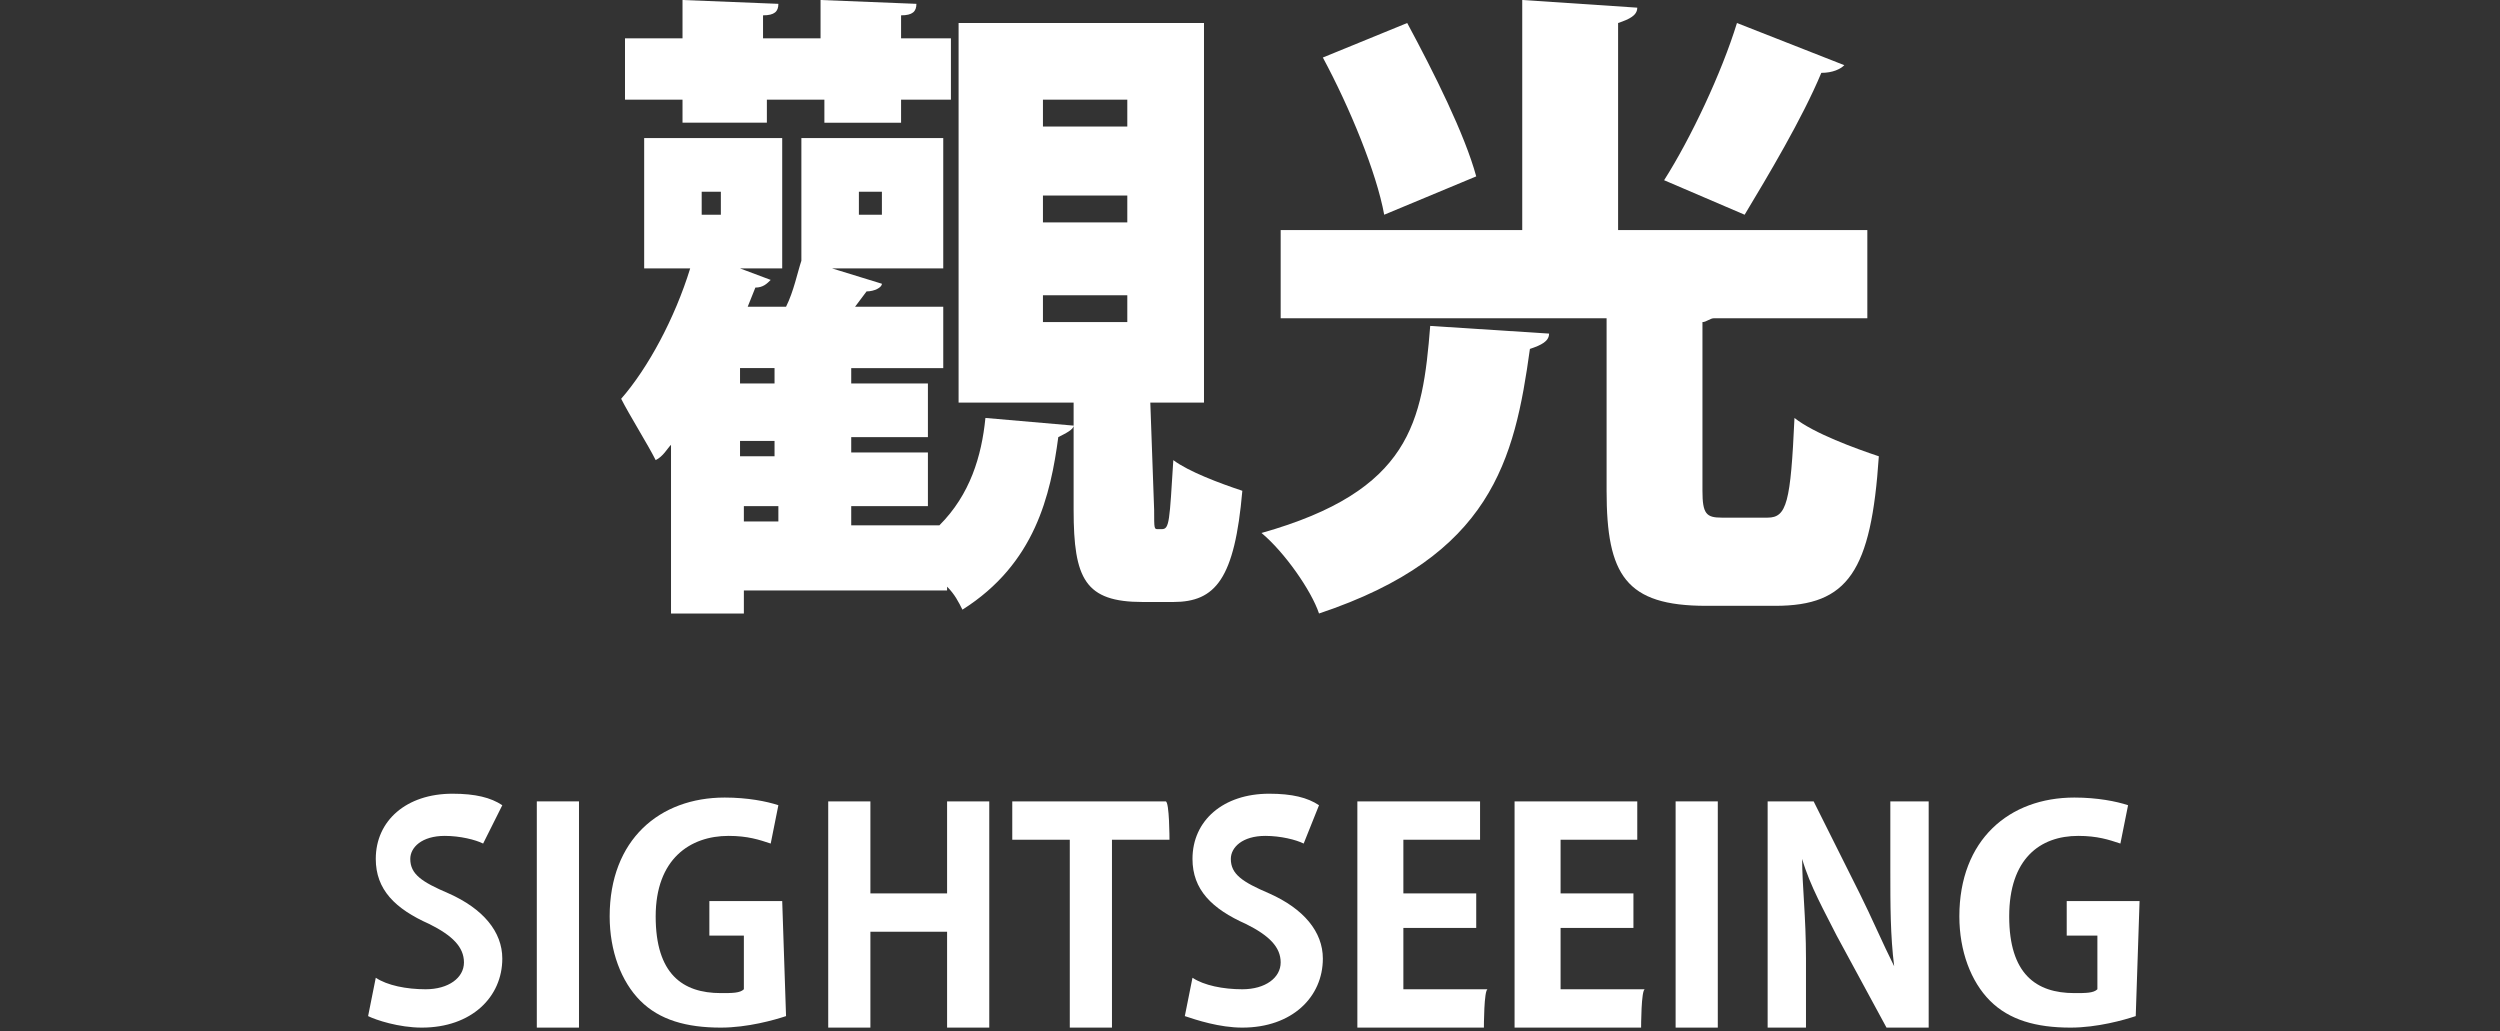<?xml version="1.0" encoding="utf-8"?>
<!-- Generator: Adobe Illustrator 27.0.0, SVG Export Plug-In . SVG Version: 6.00 Build 0)  -->
<svg version="1.1" id="_圖層_2" xmlns="http://www.w3.org/2000/svg" xmlns:xlink="http://www.w3.org/1999/xlink" x="0px" y="0px"
	 viewBox="0 0 65.2 26.9" style="enable-background:new 0 0 65.2 26.9;" xml:space="preserve">
<rect x="0" y="0" width="65.2" height="26.9" fill="#333333" stroke="none"/>
<style type="text/css">
	.st0{fill:#FFFFFF;}
</style>
<g id="_圖層_1-2">
	<g>
		<g>
			<path class="st0" d="M22.2,13.7h2.3c0.8-0.8,1.1-1.8,1.2-2.8l2.3,0.2c0,0.1-0.2,0.2-0.4,0.3c-0.2,1.5-0.6,3.3-2.5,4.5
				c-0.1-0.2-0.2-0.4-0.4-0.6v0.1h-5.3v0.6h-1.9v-4.4c-0.1,0.1-0.2,0.3-0.4,0.4c-0.2-0.4-0.7-1.2-0.9-1.6C16.9,9.6,17.6,8.3,18,7
				h-1.2V3.6h3.6V7h-1.1l0.8,0.3c-0.1,0.1-0.2,0.2-0.4,0.2L19.5,8h1c0.2-0.4,0.3-0.9,0.4-1.2V3.6h3.7V7h-2.9L23,7.4
				c0,0.1-0.2,0.2-0.4,0.2L22.3,8h2.3v1.6h-2.4V10h2v1.4h-2v0.4h2v1.4h-2V13.7L22.2,13.7z M17.8,3.2V2.6h-1.5V1h1.5V0l2.5,0.1
				c0,0.2-0.1,0.3-0.4,0.3V1h1.5V0l2.5,0.1c0,0.2-0.1,0.3-0.4,0.3V1h1.3v1.6h-1.3v0.6h-2V2.6h-1.5v0.6C19.8,3.2,17.8,3.2,17.8,3.2z
				 M18.3,5v0.6h0.5V5C18.8,5,18.3,5,18.3,5z M20.2,10V9.6h-0.9V10H20.2z M20.2,11.9v-0.4h-0.9v0.4H20.2z M19.4,13.2v0.4h0.9v-0.4
				H19.4z M22.4,5v0.6h0.6V5H22.4z M30.1,13.3c0,0.5,0,0.5,0.1,0.5h0.1c0.2,0,0.2-0.2,0.3-1.8c0.4,0.3,1.2,0.6,1.8,0.8
				c-0.2,2.3-0.7,2.9-1.8,2.9h-0.8c-1.5,0-1.8-0.6-1.8-2.4v-2.8h-3V0.6h6.4v9.9h-1.4L30.1,13.3L30.1,13.3z M27.2,2.6v0.7h2.2V2.6
				H27.2z M27.2,5.1v0.7h2.2V5.1H27.2z M27.2,7.7v0.7h2.2V7.7H27.2z"/>
			<path class="st0" d="M40.4,8.7c0,0.2-0.2,0.3-0.5,0.4c-0.4,2.9-1,5.4-5.5,6.9c-0.2-0.6-0.9-1.6-1.5-2.1c3.9-1.1,4.2-2.9,4.4-5.4
				L40.4,8.7L40.4,8.7z M44.4,12.8c0,0.6,0.1,0.7,0.5,0.7h1.2c0.5,0,0.6-0.4,0.7-2.6c0.5,0.4,1.6,0.8,2.2,1c-0.2,3-0.8,3.9-2.7,3.9
				h-1.8c-2.1,0-2.6-0.8-2.6-3V8.3h-8.5V6h6.3V0l3,0.2c0,0.2-0.2,0.3-0.5,0.4V6h6.5v2.3h-4c-0.1,0-0.2,0.1-0.3,0.1L44.4,12.8
				L44.4,12.8z M36.7,0.6c0.7,1.3,1.5,2.9,1.8,4l-2.4,1c-0.2-1.1-0.9-2.8-1.6-4.1L36.7,0.6L36.7,0.6z M43.4,4.7
				c0.7-1.1,1.5-2.8,1.9-4.1l2.8,1.1c-0.1,0.1-0.3,0.2-0.6,0.2c-0.5,1.2-1.4,2.7-2,3.7L43.4,4.7L43.4,4.7z"/>
		</g>
		<g>
			<path class="st0" d="M12.6,22c-0.2-0.1-0.6-0.2-1-0.2c-0.6,0-0.9,0.3-0.9,0.6c0,0.4,0.3,0.6,1,0.9c0.9,0.4,1.4,1,1.4,1.7
				c0,1-0.8,1.8-2.1,1.8c-0.6,0-1.2-0.2-1.4-0.3l0.2-1c0.3,0.2,0.8,0.3,1.3,0.3c0.6,0,1-0.3,1-0.7s-0.3-0.7-0.9-1
				c-0.9-0.4-1.4-0.9-1.4-1.7c0-1,0.8-1.7,2-1.7c0.6,0,1,0.1,1.3,0.3L12.6,22L12.6,22z"/>
			<path class="st0" d="M14,20.9h1.1v5.9H14V20.9z"/>
			<path class="st0" d="M20.5,26.5c-0.3,0.1-1,0.3-1.7,0.3c-0.9,0-1.6-0.2-2.1-0.7c-0.5-0.5-0.8-1.3-0.8-2.2c0-2,1.3-3.1,3-3.1
				c0.6,0,1.1,0.1,1.4,0.2L20.1,22c-0.3-0.1-0.6-0.2-1.1-0.2c-1,0-1.9,0.6-1.9,2.1s0.7,2,1.7,2c0.3,0,0.5,0,0.6-0.1v-1.4h-0.9v-0.9
				h1.9L20.5,26.5L20.5,26.5z"/>
			<path class="st0" d="M25.8,26.8h-1.1v-2.5h-2v2.5h-1.1v-5.9h1.1v2.4h2v-2.4h1.1C25.8,20.9,25.8,26.8,25.8,26.8z"/>
			<path class="st0" d="M30.5,21.9H29v4.9h-1.1v-4.9h-1.5v-1h4C30.5,20.9,30.5,21.9,30.5,21.9z"/>
			<path class="st0" d="M34,22c-0.2-0.1-0.6-0.2-1-0.2c-0.6,0-0.9,0.3-0.9,0.6c0,0.4,0.3,0.6,1,0.9c0.9,0.4,1.4,1,1.4,1.7
				c0,1-0.8,1.8-2.1,1.8c-0.6,0-1.2-0.2-1.5-0.3l0.2-1c0.3,0.2,0.8,0.3,1.3,0.3c0.6,0,1-0.3,1-0.7s-0.3-0.7-0.9-1
				c-0.9-0.4-1.4-0.9-1.4-1.7c0-1,0.8-1.7,2-1.7c0.6,0,1,0.1,1.3,0.3L34,22L34,22z"/>
			<path class="st0" d="M38.7,26.8h-3.3v-5.9h3.2v1h-2v1.4h1.9v0.9h-1.9v1.6h2.2C38.7,25.8,38.7,26.8,38.7,26.8z"/>
			<path class="st0" d="M42.8,26.8h-3.3v-5.9h3.2v1h-2v1.4h1.9v0.9h-1.9v1.6h2.2C42.8,25.8,42.8,26.8,42.8,26.8z"/>
			<path class="st0" d="M43.7,20.9h1.1v5.9h-1.1V20.9z"/>
			<path class="st0" d="M50.3,26.8h-1.1l-1.3-2.4c-0.3-0.6-0.7-1.3-0.9-2h0c0,0.7,0.1,1.5,0.1,2.6v1.8h-1v-5.9h1.2l1.2,2.4
				c0.3,0.6,0.6,1.3,0.9,1.9h0c-0.1-0.8-0.1-1.6-0.1-2.5v-1.8h1L50.3,26.8L50.3,26.8z"/>
			<path class="st0" d="M55.7,26.5c-0.3,0.1-1,0.3-1.7,0.3c-0.9,0-1.6-0.2-2.1-0.7c-0.5-0.5-0.8-1.3-0.8-2.2c0-2,1.3-3.1,3-3.1
				c0.6,0,1.1,0.1,1.4,0.2L55.3,22c-0.3-0.1-0.6-0.2-1.1-0.2c-1,0-1.8,0.6-1.8,2.1s0.7,2,1.7,2c0.3,0,0.5,0,0.6-0.1v-1.4h-0.8v-0.9
				h1.9L55.7,26.5L55.7,26.5z"/>
		</g>
	</g>
</g>
</svg>
